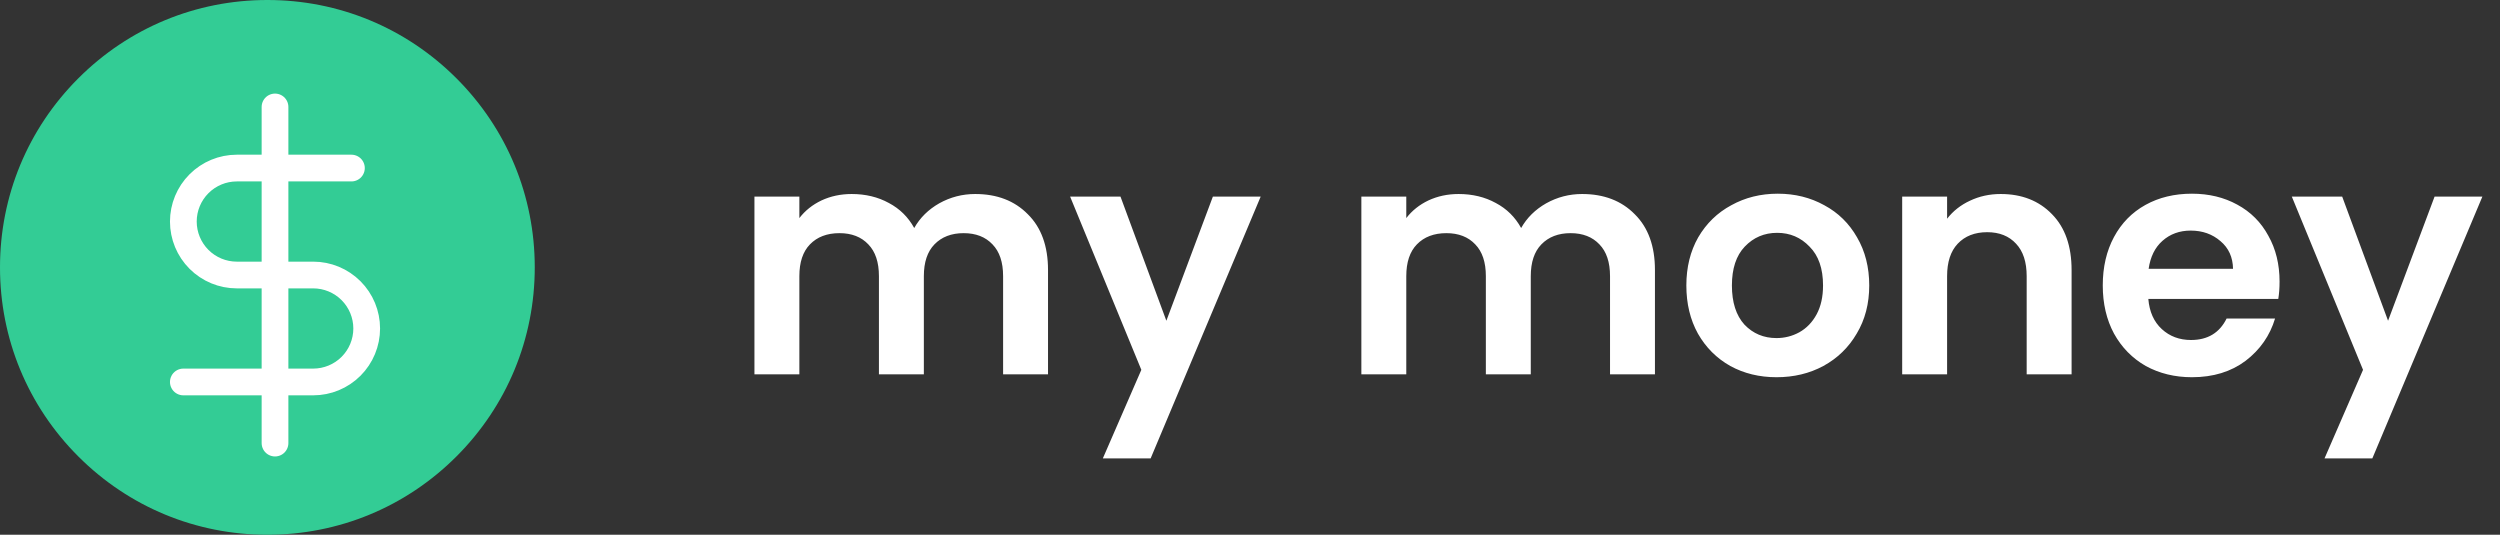 <svg width="187" height="40" viewBox="0 0 187 40" fill="none" xmlns="http://www.w3.org/2000/svg">
<rect x="0" y="0" width="187" height="40" fill="#333333" stroke="none"/>
<path d="M72.944 14.512C74.576 14.512 75.888 15.016 76.88 16.024C77.888 17.016 78.392 18.408 78.392 20.2V28H75.032V20.656C75.032 19.616 74.768 18.824 74.24 18.28C73.712 17.72 72.992 17.44 72.08 17.44C71.168 17.44 70.44 17.72 69.896 18.28C69.368 18.824 69.104 19.616 69.104 20.656V28H65.744V20.656C65.744 19.616 65.48 18.824 64.952 18.28C64.424 17.72 63.704 17.44 62.792 17.44C61.864 17.44 61.128 17.72 60.584 18.28C60.056 18.824 59.792 19.616 59.792 20.656V28H56.432V14.704H59.792V16.312C60.224 15.752 60.776 15.312 61.448 14.992C62.136 14.672 62.888 14.512 63.704 14.512C64.744 14.512 65.672 14.736 66.488 15.184C67.304 15.616 67.936 16.24 68.384 17.056C68.816 16.288 69.44 15.672 70.256 15.208C71.088 14.744 71.984 14.512 72.944 14.512ZM94.3 14.704L86.068 34.288H82.492L85.372 27.664L80.044 14.704H83.812L87.244 23.992L90.724 14.704H94.3ZM118.342 14.512C119.974 14.512 121.286 15.016 122.278 16.024C123.286 17.016 123.79 18.408 123.79 20.2V28H120.43V20.656C120.43 19.616 120.166 18.824 119.638 18.28C119.11 17.72 118.39 17.44 117.478 17.44C116.566 17.44 115.838 17.72 115.294 18.28C114.766 18.824 114.502 19.616 114.502 20.656V28H111.142V20.656C111.142 19.616 110.878 18.824 110.35 18.28C109.822 17.72 109.102 17.44 108.19 17.44C107.262 17.44 106.526 17.72 105.982 18.28C105.454 18.824 105.19 19.616 105.19 20.656V28H101.83V14.704H105.19V16.312C105.622 15.752 106.174 15.312 106.846 14.992C107.534 14.672 108.286 14.512 109.102 14.512C110.142 14.512 111.07 14.736 111.886 15.184C112.702 15.616 113.334 16.24 113.782 17.056C114.214 16.288 114.838 15.672 115.654 15.208C116.486 14.744 117.382 14.512 118.342 14.512ZM132.883 28.216C131.603 28.216 130.451 27.936 129.427 27.376C128.403 26.8 127.595 25.992 127.003 24.952C126.427 23.912 126.139 22.712 126.139 21.352C126.139 19.992 126.435 18.792 127.027 17.752C127.635 16.712 128.459 15.912 129.499 15.352C130.539 14.776 131.699 14.488 132.979 14.488C134.259 14.488 135.419 14.776 136.459 15.352C137.499 15.912 138.315 16.712 138.907 17.752C139.515 18.792 139.819 19.992 139.819 21.352C139.819 22.712 139.507 23.912 138.883 24.952C138.275 25.992 137.443 26.8 136.387 27.376C135.347 27.936 134.179 28.216 132.883 28.216ZM132.883 25.288C133.491 25.288 134.059 25.144 134.587 24.856C135.131 24.552 135.563 24.104 135.883 23.512C136.203 22.92 136.363 22.2 136.363 21.352C136.363 20.088 136.027 19.12 135.355 18.448C134.699 17.76 133.891 17.416 132.931 17.416C131.971 17.416 131.163 17.76 130.507 18.448C129.867 19.12 129.547 20.088 129.547 21.352C129.547 22.616 129.859 23.592 130.483 24.28C131.123 24.952 131.923 25.288 132.883 25.288ZM149.651 14.512C151.235 14.512 152.515 15.016 153.491 16.024C154.467 17.016 154.955 18.408 154.955 20.2V28H151.595V20.656C151.595 19.6 151.331 18.792 150.803 18.232C150.275 17.656 149.555 17.368 148.643 17.368C147.715 17.368 146.979 17.656 146.435 18.232C145.907 18.792 145.643 19.6 145.643 20.656V28H142.283V14.704H145.643V16.36C146.091 15.784 146.659 15.336 147.347 15.016C148.051 14.68 148.819 14.512 149.651 14.512ZM170.511 21.064C170.511 21.544 170.479 21.976 170.415 22.36H160.695C160.775 23.32 161.111 24.072 161.703 24.616C162.295 25.16 163.023 25.432 163.887 25.432C165.135 25.432 166.023 24.896 166.551 23.824H170.175C169.791 25.104 169.055 26.16 167.967 26.992C166.879 27.808 165.543 28.216 163.959 28.216C162.679 28.216 161.527 27.936 160.503 27.376C159.495 26.8 158.703 25.992 158.127 24.952C157.567 23.912 157.287 22.712 157.287 21.352C157.287 19.976 157.567 18.768 158.127 17.728C158.687 16.688 159.471 15.888 160.479 15.328C161.487 14.768 162.647 14.488 163.959 14.488C165.223 14.488 166.351 14.76 167.343 15.304C168.351 15.848 169.127 16.624 169.671 17.632C170.231 18.624 170.511 19.768 170.511 21.064ZM167.031 20.104C167.015 19.24 166.703 18.552 166.095 18.04C165.487 17.512 164.743 17.248 163.863 17.248C163.031 17.248 162.327 17.504 161.751 18.016C161.191 18.512 160.847 19.208 160.719 20.104H167.031ZM185.683 14.704L177.451 34.288H173.875L176.755 27.664L171.427 14.704H175.195L178.627 23.992L182.107 14.704H185.683Z" fill="white"/>
<path d="M34.142 5.858C30.365 2.08 25.342 0 20 0C14.658 0 9.635 2.08 5.858 5.858C2.08 9.635 0 14.658 0 20C0 25.342 2.08 30.365 5.858 34.142C9.635 37.92 14.658 40 20 40C25.342 40 30.365 37.92 34.142 34.142C37.92 30.365 40 25.342 40 20C40 14.658 37.92 9.635 34.142 5.858Z" fill="#33CC95"/>
<g clip-path="url(#clip0_35212_417)">
<path d="M20.571 8V33.143" stroke="white" stroke-width="2" stroke-linecap="round" stroke-linejoin="round"/>
<path d="M26.286 12.571H17.714C16.653 12.571 15.636 12.993 14.886 13.743C14.136 14.493 13.714 15.511 13.714 16.571C13.714 17.632 14.136 18.65 14.886 19.4C15.636 20.15 16.653 20.571 17.714 20.571H23.429C24.489 20.571 25.507 20.993 26.257 21.743C27.007 22.493 27.429 23.511 27.429 24.571C27.429 25.632 27.007 26.65 26.257 27.4C25.507 28.15 24.489 28.571 23.429 28.571H13.714" stroke="white" stroke-width="2" stroke-linecap="round" stroke-linejoin="round"/>
</g>
<defs>
<clipPath id="clip0_35212_417">
<rect width="27.429" height="27.429" fill="white" transform="translate(6.857 6.857)"/>
</clipPath>
</defs>
</svg>

